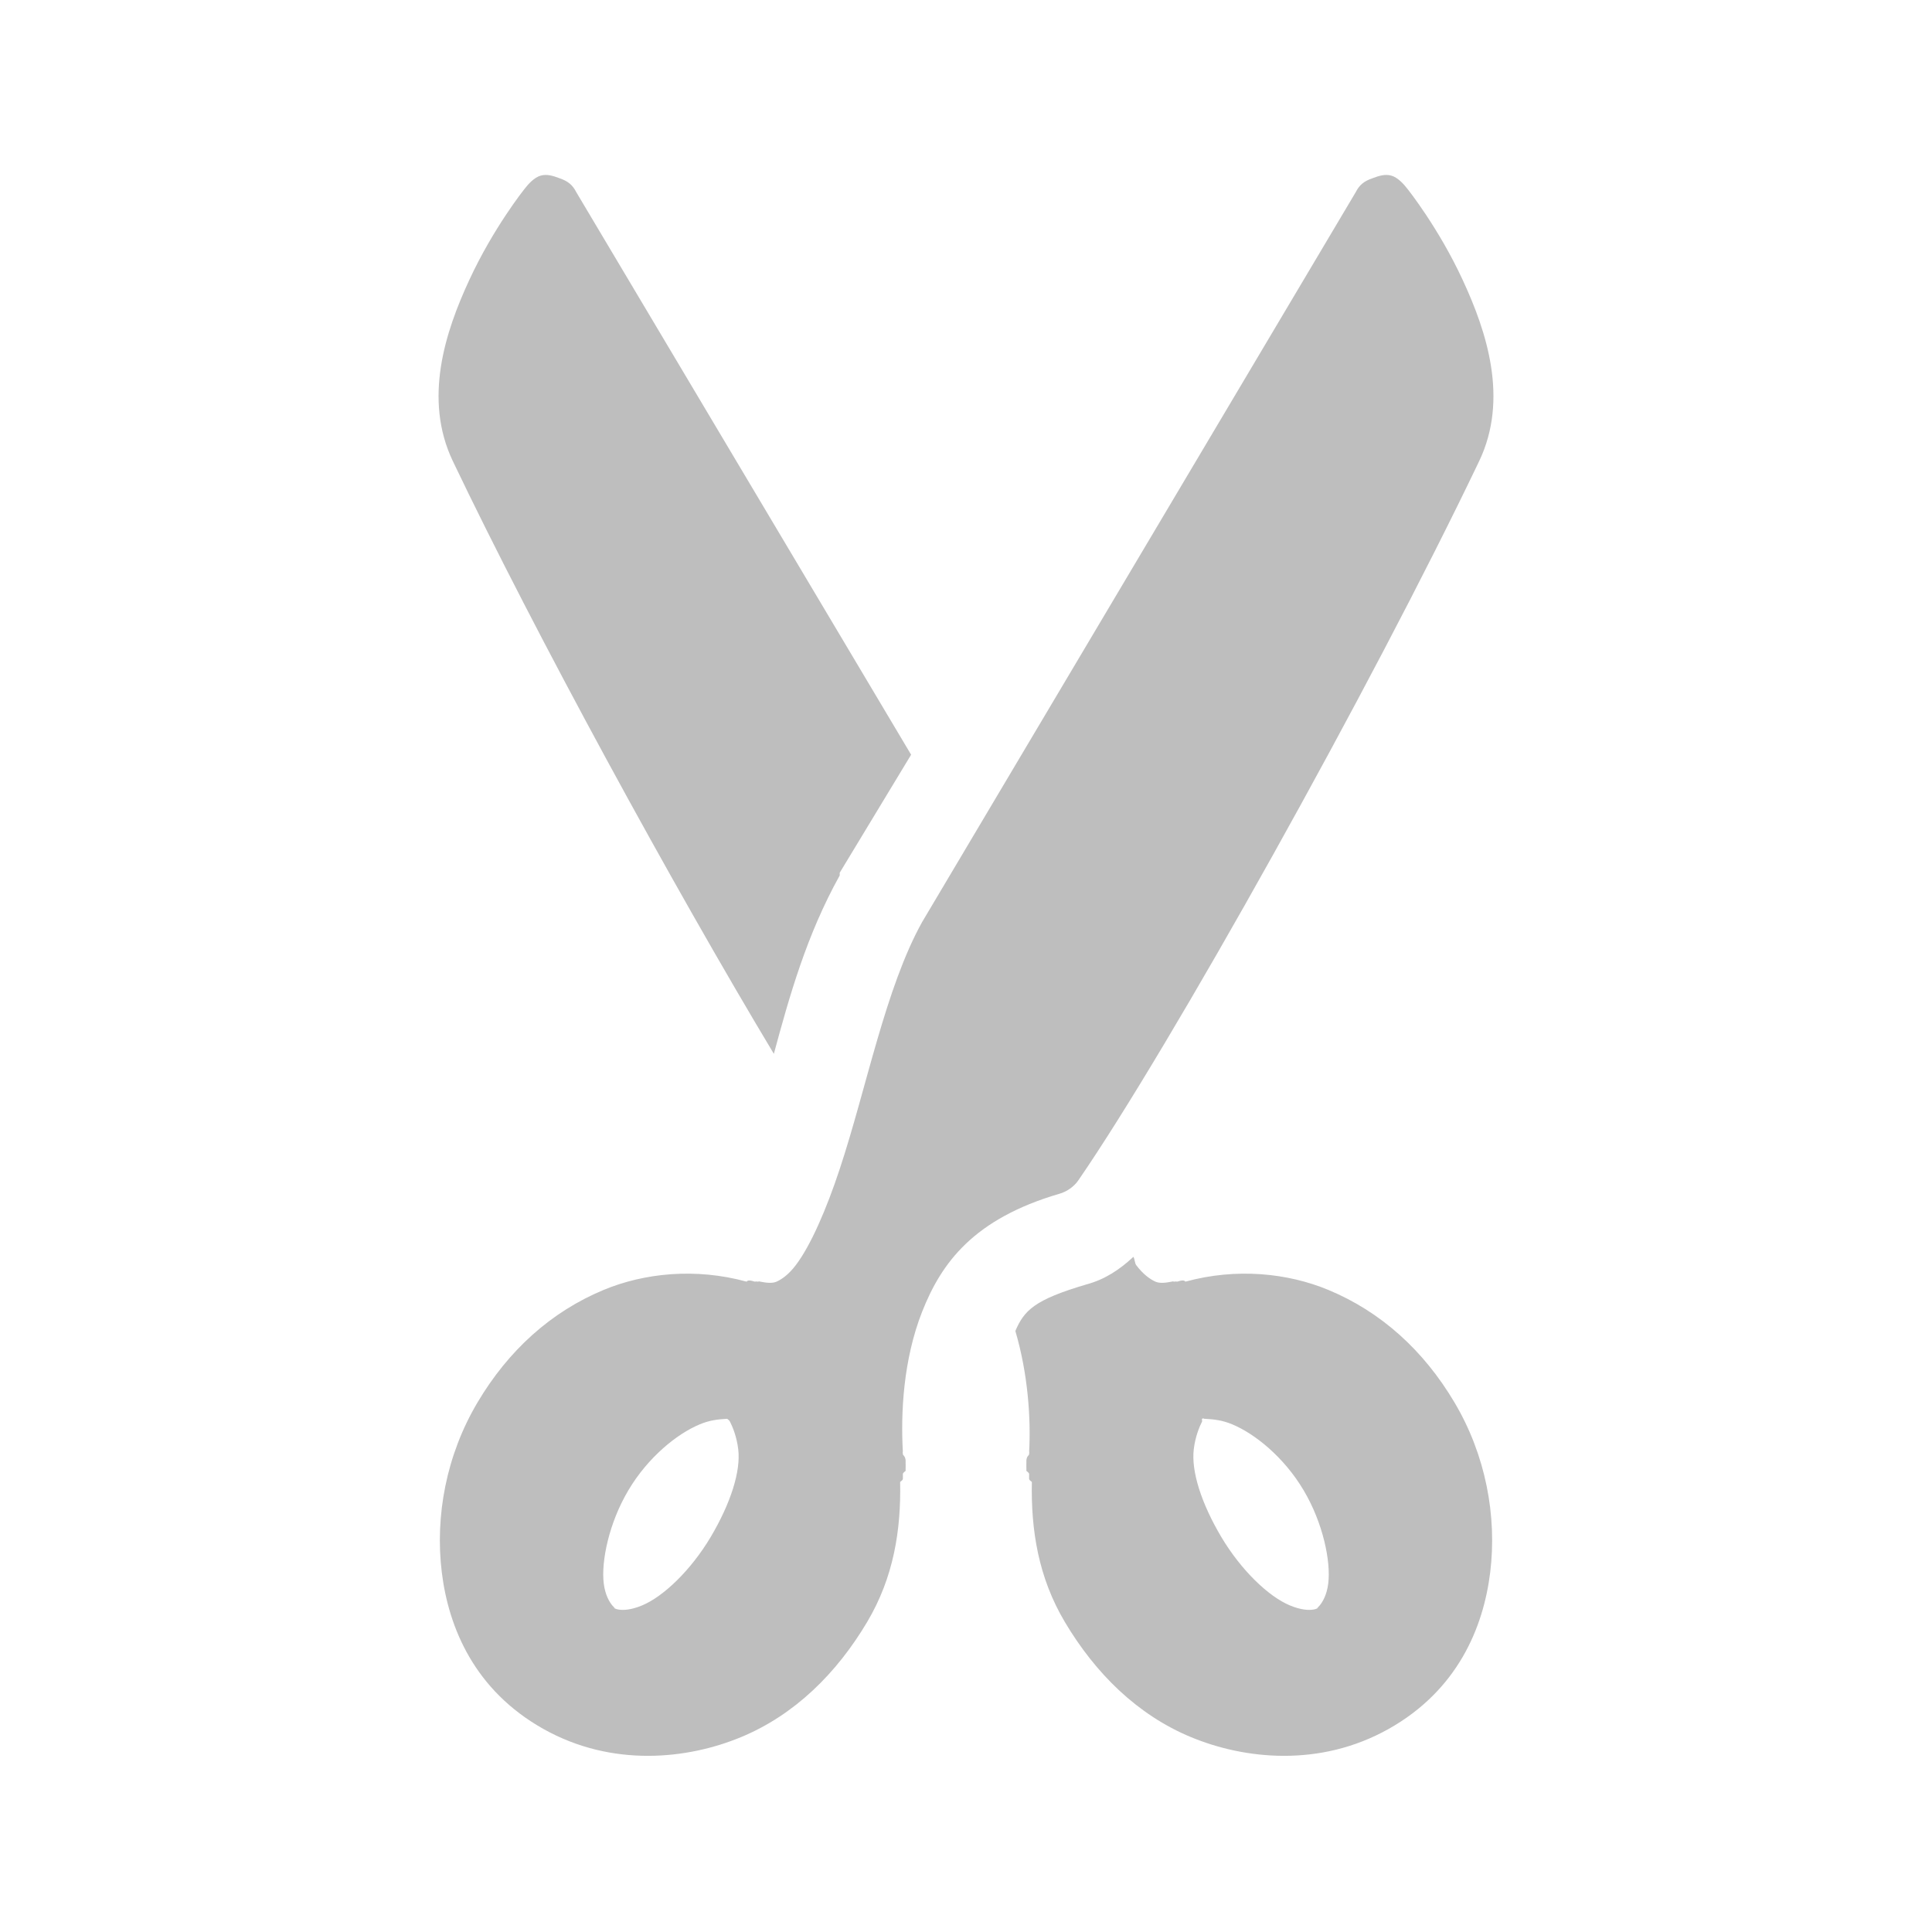 
<svg width="22" height="22" version="1.1" xmlns="http://www.w3.org/2000/svg">
	<path d="M 6.156 2 C 6.084 2.021 6.017 2.093 5.969 2.156 C 5.969 2.156 5.617 2.597 5.344 3.188 C 5.07 3.778 4.819 4.543 5.156 5.25 C 6.1 7.226 7.663 10.087 8.812 12 C 8.99 11.342 9.185 10.646 9.562 9.969 C 9.562 9.959 9.562 9.947 9.562 9.938 L 10.375 8.594 L 6.562 2.188 C 6.519 2.103 6.464 2.062 6.375 2.031 C 6.301 2.003 6.229 1.979 6.156 2 z M 15.844 2 C 15.771 1.979 15.699 2.003 15.625 2.031 C 15.536 2.062 15.481 2.103 15.438 2.188 L 10.5 10.5 C 10.082 11.252 9.867 12.392 9.562 13.312 C 9.41 13.773 9.229 14.187 9.062 14.406 C 8.979 14.516 8.903 14.566 8.844 14.594 C 8.793 14.617 8.723 14.607 8.656 14.594 C 8.637 14.587 8.639 14.597 8.625 14.594 C 8.611 14.59 8.603 14.595 8.594 14.594 C 8.505 14.565 8.509 14.594 8.5 14.594 C 7.918 14.435 7.335 14.497 6.875 14.688 C 6.275 14.937 5.789 15.377 5.438 15.969 C 5.082 16.568 4.952 17.264 5.031 17.906 C 5.109 18.538 5.405 19.248 6.188 19.688 C 6.974 20.129 7.833 20.032 8.438 19.781 C 9.048 19.528 9.527 19.055 9.875 18.469 C 10.177 17.96 10.261 17.423 10.25 16.875 C 10.25 16.875 10.275 16.859 10.281 16.844 C 10.281 16.824 10.282 16.801 10.281 16.781 C 10.288 16.766 10.312 16.75 10.312 16.75 C 10.313 16.75 10.313 16.625 10.312 16.625 C 10.307 16.583 10.285 16.572 10.281 16.562 C 10.283 16.556 10.276 16.53 10.281 16.531 C 10.256 16.092 10.285 15.485 10.5 14.938 C 10.72 14.379 11.087 13.88 12.062 13.594 C 12.147 13.571 12.233 13.511 12.281 13.438 C 13.327 11.919 15.616 7.819 16.844 5.25 C 17.181 4.543 16.93 3.778 16.656 3.188 C 16.383 2.597 16.031 2.156 16.031 2.156 C 15.983 2.093 15.916 2.021 15.844 2 z M 12.906 14.312 C 12.75 14.457 12.584 14.568 12.375 14.625 C 11.774 14.801 11.662 14.924 11.562 15.156 C 11.705 15.64 11.74 16.151 11.719 16.531 C 11.724 16.53 11.717 16.556 11.719 16.562 C 11.715 16.572 11.693 16.583 11.688 16.625 C 11.687 16.625 11.687 16.75 11.688 16.75 C 11.688 16.75 11.712 16.766 11.719 16.781 C 11.718 16.801 11.719 16.824 11.719 16.844 C 11.725 16.859 11.75 16.875 11.75 16.875 C 11.739 17.423 11.823 17.96 12.125 18.469 C 12.473 19.055 12.952 19.528 13.562 19.781 C 14.167 20.032 15.026 20.129 15.812 19.688 C 16.595 19.248 16.891 18.538 16.969 17.906 C 17.048 17.264 16.918 16.568 16.562 15.969 C 16.211 15.377 15.725 14.937 15.125 14.688 C 14.665 14.497 14.082 14.435 13.5 14.594 C 13.491 14.594 13.495 14.565 13.406 14.594 C 13.397 14.595 13.389 14.59 13.375 14.594 C 13.361 14.597 13.363 14.587 13.344 14.594 C 13.277 14.607 13.207 14.617 13.156 14.594 C 13.097 14.566 13.021 14.516 12.938 14.406 C 12.922 14.386 12.922 14.336 12.906 14.312 z M 8.281 16.156 C 8.29 16.166 8.304 16.171 8.312 16.188 C 8.341 16.244 8.389 16.359 8.406 16.5 C 8.438 16.753 8.319 17.12 8.094 17.5 C 7.867 17.882 7.553 18.181 7.312 18.281 C 7.056 18.388 6.959 18.29 7 18.312 C 7.065 18.349 6.907 18.292 6.875 18.031 C 6.844 17.781 6.934 17.342 7.156 16.969 C 7.379 16.593 7.712 16.325 7.969 16.219 C 8.084 16.171 8.177 16.162 8.281 16.156 z M 13.688 16.156 C 13.708 16.145 13.713 16.16 13.719 16.156 C 13.823 16.162 13.916 16.171 14.031 16.219 C 14.288 16.325 14.621 16.593 14.844 16.969 C 15.066 17.342 15.156 17.781 15.125 18.031 C 15.093 18.292 14.935 18.349 15 18.312 C 15.041 18.29 14.944 18.388 14.688 18.281 C 14.447 18.181 14.133 17.882 13.906 17.5 C 13.681 17.12 13.562 16.753 13.594 16.5 C 13.611 16.359 13.659 16.244 13.688 16.188 C 13.691 16.187 13.684 16.157 13.688 16.156 z " fill="#bebebe"/>

</svg>
